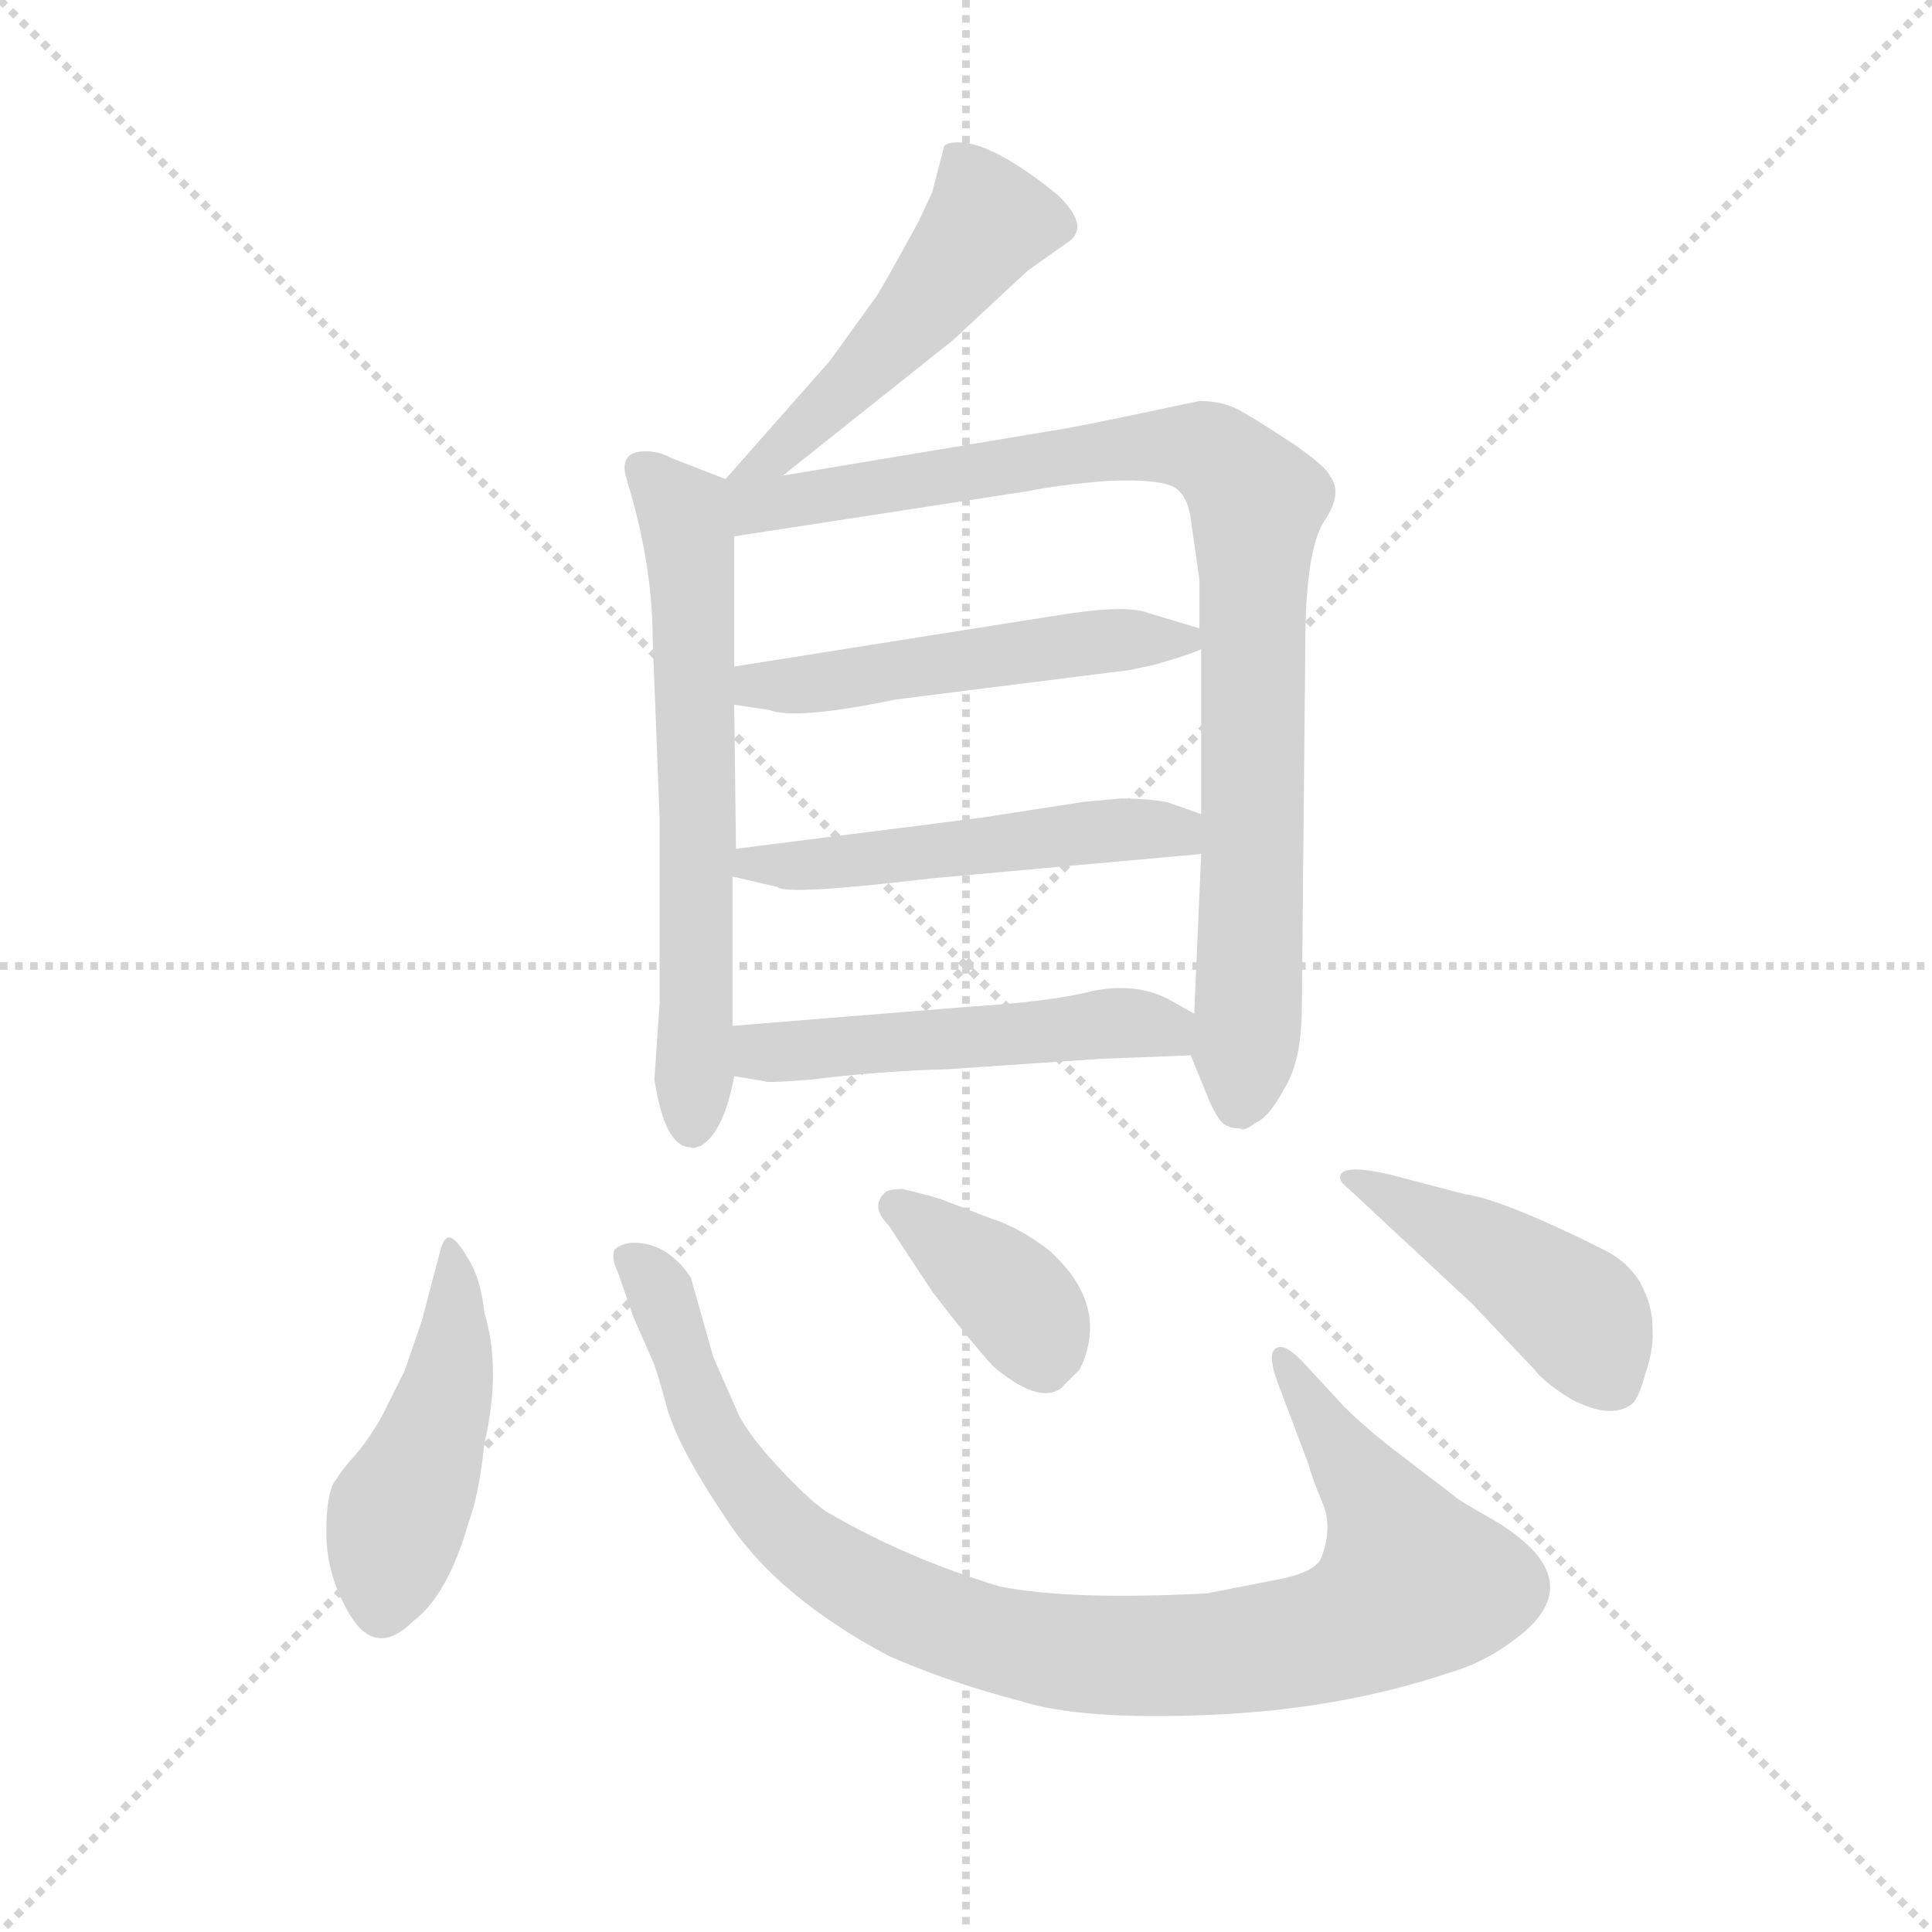<svg version="1.1" viewBox="0 0 1024 1024" xmlns="http://www.w3.org/2000/svg">
  <g stroke="lightgray" stroke-dasharray="1,1" stroke-width="1" transform="scale(4, 4)">
    <line x1="0" y1="0" x2="256" y2="256"></line>
    <line x1="256" y1="0" x2="0" y2="256"></line>
    <line x1="128" y1="0" x2="128" y2="256"></line>
    <line x1="0" y1="128" x2="256" y2="128"></line>
  </g>
  <g transform="scale(0.92, -0.92) translate(60, -850)">
    <style type="text/css">
      
        @keyframes keyframes0 {
          from {
            stroke: blue;
            stroke-dashoffset: 504;
            stroke-width: 128;
          }
          62% {
            animation-timing-function: step-end;
            stroke: blue;
            stroke-dashoffset: 0;
            stroke-width: 128;
          }
          to {
            stroke: black;
            stroke-width: 1024;
          }
        }
        #make-me-a-hanzi-animation-0 {
          animation: keyframes0 0.66s both;
          animation-delay: 0s;
          animation-timing-function: linear;
        }
      
        @keyframes keyframes1 {
          from {
            stroke: blue;
            stroke-dashoffset: 644;
            stroke-width: 128;
          }
          68% {
            animation-timing-function: step-end;
            stroke: blue;
            stroke-dashoffset: 0;
            stroke-width: 128;
          }
          to {
            stroke: black;
            stroke-width: 1024;
          }
        }
        #make-me-a-hanzi-animation-1 {
          animation: keyframes1 0.774s both;
          animation-delay: 0.66s;
          animation-timing-function: linear;
        }
      
        @keyframes keyframes2 {
          from {
            stroke: blue;
            stroke-dashoffset: 921;
            stroke-width: 128;
          }
          75% {
            animation-timing-function: step-end;
            stroke: blue;
            stroke-dashoffset: 0;
            stroke-width: 128;
          }
          to {
            stroke: black;
            stroke-width: 1024;
          }
        }
        #make-me-a-hanzi-animation-2 {
          animation: keyframes2 1s both;
          animation-delay: 1.434s;
          animation-timing-function: linear;
        }
      
        @keyframes keyframes3 {
          from {
            stroke: blue;
            stroke-dashoffset: 513;
            stroke-width: 128;
          }
          63% {
            animation-timing-function: step-end;
            stroke: blue;
            stroke-dashoffset: 0;
            stroke-width: 128;
          }
          to {
            stroke: black;
            stroke-width: 1024;
          }
        }
        #make-me-a-hanzi-animation-3 {
          animation: keyframes3 0.667s both;
          animation-delay: 2.434s;
          animation-timing-function: linear;
        }
      
        @keyframes keyframes4 {
          from {
            stroke: blue;
            stroke-dashoffset: 517;
            stroke-width: 128;
          }
          63% {
            animation-timing-function: step-end;
            stroke: blue;
            stroke-dashoffset: 0;
            stroke-width: 128;
          }
          to {
            stroke: black;
            stroke-width: 1024;
          }
        }
        #make-me-a-hanzi-animation-4 {
          animation: keyframes4 0.671s both;
          animation-delay: 3.101s;
          animation-timing-function: linear;
        }
      
        @keyframes keyframes5 {
          from {
            stroke: blue;
            stroke-dashoffset: 513;
            stroke-width: 128;
          }
          63% {
            animation-timing-function: step-end;
            stroke: blue;
            stroke-dashoffset: 0;
            stroke-width: 128;
          }
          to {
            stroke: black;
            stroke-width: 1024;
          }
        }
        #make-me-a-hanzi-animation-5 {
          animation: keyframes5 0.667s both;
          animation-delay: 3.772s;
          animation-timing-function: linear;
        }
      
        @keyframes keyframes6 {
          from {
            stroke: blue;
            stroke-dashoffset: 465;
            stroke-width: 128;
          }
          60% {
            animation-timing-function: step-end;
            stroke: blue;
            stroke-dashoffset: 0;
            stroke-width: 128;
          }
          to {
            stroke: black;
            stroke-width: 1024;
          }
        }
        #make-me-a-hanzi-animation-6 {
          animation: keyframes6 0.628s both;
          animation-delay: 4.439s;
          animation-timing-function: linear;
        }
      
        @keyframes keyframes7 {
          from {
            stroke: blue;
            stroke-dashoffset: 977;
            stroke-width: 128;
          }
          76% {
            animation-timing-function: step-end;
            stroke: blue;
            stroke-dashoffset: 0;
            stroke-width: 128;
          }
          to {
            stroke: black;
            stroke-width: 1024;
          }
        }
        #make-me-a-hanzi-animation-7 {
          animation: keyframes7 1.045s both;
          animation-delay: 5.068s;
          animation-timing-function: linear;
        }
      
        @keyframes keyframes8 {
          from {
            stroke: blue;
            stroke-dashoffset: 379;
            stroke-width: 128;
          }
          55% {
            animation-timing-function: step-end;
            stroke: blue;
            stroke-dashoffset: 0;
            stroke-width: 128;
          }
          to {
            stroke: black;
            stroke-width: 1024;
          }
        }
        #make-me-a-hanzi-animation-8 {
          animation: keyframes8 0.558s both;
          animation-delay: 6.113s;
          animation-timing-function: linear;
        }
      
        @keyframes keyframes9 {
          from {
            stroke: blue;
            stroke-dashoffset: 456;
            stroke-width: 128;
          }
          60% {
            animation-timing-function: step-end;
            stroke: blue;
            stroke-dashoffset: 0;
            stroke-width: 128;
          }
          to {
            stroke: black;
            stroke-width: 1024;
          }
        }
        #make-me-a-hanzi-animation-9 {
          animation: keyframes9 0.621s both;
          animation-delay: 6.671s;
          animation-timing-function: linear;
        }
      
    </style>
    
      <path d="M 391 576 L 489 654 L 532 694 L 556 711 Q 568 720 549 738 Q 512 768 492 768 Q 486 768 484 766 L 477 739 L 469 722 Q 446 680 444 678 L 418 642 L 358 574 C 338 552 368 557 391 576 Z" fill="lightgray"></path>
    
      <path d="M 358 574 L 327 586 Q 320 590 312 590 Q 296 590 301 574 Q 316 525 316 482 L 320 379 L 320 272 L 317 228 Q 323 189 338 189 Q 339 188 344 190 Q 357 198 363 230 L 362 259 L 362 345 L 364 361 L 363 444 L 363 466 L 363 541 C 363 571 363 572 358 574 Z" fill="lightgray"></path>
    
      <path d="M 626 242 L 635 220 Q 642 202 648 201 Q 649 200 654 200 Q 657 198 663 203 Q 671 206 680 223 Q 690 239 690 270 L 692 478 Q 692 533 703 550 Q 714 566 706 576 Q 705 580 687 593 Q 669 605 657 612 Q 646 619 631 619 Q 570 606 553 603 L 391 576 C 345 568 317 534 363 541 L 532 567 Q 552 571 579 573 Q 606 574 615 570 Q 624 566 626 551 L 631 516 L 631 488 L 632 476 L 632 381 L 632 358 L 628 266 L 626 242 Z" fill="lightgray"></path>
    
      <path d="M 363 444 L 383 441 Q 398 435 456 447 L 591 464 L 605 467 Q 626 473 632 476 C 649 483 649 483 631 488 L 601 497 Q 588 502 546 495 L 363 466 C 333 461 333 448 363 444 Z" fill="lightgray"></path>
    
      <path d="M 362 345 L 388 339 Q 393 334 477 344 L 632 358 C 662 361 660 371 632 381 L 612 388 Q 600 390 586 390 L 564 388 L 506 379 L 364 361 C 334 357 333 352 362 345 Z" fill="lightgray"></path>
    
      <path d="M 363 230 L 381 227 Q 382 226 407 228 Q 447 233 486 234 L 574 240 L 626 242 C 656 243 654 251 628 266 L 612 275 Q 593 284 569 279 Q 546 273 498 270 L 362 259 C 332 257 333 235 363 230 Z" fill="lightgray"></path>
    
      <path d="M 219 94 Q 217 114 209 126 Q 202 138 198 137 Q 195 136 193 127 L 183 89 L 173 60 L 160 34 Q 152 20 144 11 Q 136 2 134 -2 Q 128 -8 128 -33 Q 128 -58 142 -81 Q 157 -105 178 -84 Q 198 -69 210 -27 Q 216 -11 219 18 Q 229 61 219 94 Z" fill="lightgray"></path>
    
      <path d="M 714 40 L 690 66 Q 682 74 678 74 Q 668 74 677 51 L 694 6 Q 696 -2 702 -16 Q 708 -30 701 -48 Q 697 -56 676 -60 L 635 -68 Q 556 -72 516 -64 Q 463 -48 418 -22 Q 409 -17 391 2 Q 373 21 366 34 L 351 68 L 338 114 Q 324 135 303 134 Q 297 133 294 130 Q 292 125 296 117 L 305 91 L 316 66 Q 318 62 324 40 Q 330 17 359 -26 Q 388 -70 452 -104 Q 486 -119 528 -130 Q 562 -141 636 -138 Q 711 -135 774 -114 Q 795 -108 812 -95 Q 859 -61 801 -26 Q 778 -13 778 -12 L 748 11 Q 728 26 714 40 Z" fill="lightgray"></path>
    
      <path d="M 452 144 L 477 106 Q 496 81 512 63 Q 538 41 551 50 L 562 61 Q 580 98 544 130 Q 527 143 511 148 L 485 158 Q 481 160 460 165 Q 452 165 450 163 Q 441 155 452 144 Z" fill="lightgray"></path>
    
      <path d="M 784 162 L 742 173 Q 713 180 712 172 Q 712 169 716 166 L 788 99 L 824 61 Q 829 54 845 44 Q 868 32 880 41 Q 884 44 888 59 Q 893 73 892 86 Q 892 98 885 111 Q 878 123 864 130 Q 806 159 784 162 Z" fill="lightgray"></path>
    
    
      <clipPath id="make-me-a-hanzi-clip-0">
        <path d="M 391 576 L 489 654 L 532 694 L 556 711 Q 568 720 549 738 Q 512 768 492 768 Q 486 768 484 766 L 477 739 L 469 722 Q 446 680 444 678 L 418 642 L 358 574 C 338 552 368 557 391 576 Z"></path>
      </clipPath>
      <path clip-path="url(#make-me-a-hanzi-clip-0)" d="M 490 757 L 510 723 L 466 666 L 413 612 L 390 590 L 363 580" fill="none" id="make-me-a-hanzi-animation-0" stroke-dasharray="376 752" stroke-linecap="round"></path>
    
      <clipPath id="make-me-a-hanzi-clip-1">
        <path d="M 358 574 L 327 586 Q 320 590 312 590 Q 296 590 301 574 Q 316 525 316 482 L 320 379 L 320 272 L 317 228 Q 323 189 338 189 Q 339 188 344 190 Q 357 198 363 230 L 362 259 L 362 345 L 364 361 L 363 444 L 363 466 L 363 541 C 363 571 363 572 358 574 Z"></path>
      </clipPath>
      <path clip-path="url(#make-me-a-hanzi-clip-1)" d="M 310 580 L 334 553 L 338 534 L 339 202" fill="none" id="make-me-a-hanzi-animation-1" stroke-dasharray="516 1032" stroke-linecap="round"></path>
    
      <clipPath id="make-me-a-hanzi-clip-2">
        <path d="M 626 242 L 635 220 Q 642 202 648 201 Q 649 200 654 200 Q 657 198 663 203 Q 671 206 680 223 Q 690 239 690 270 L 692 478 Q 692 533 703 550 Q 714 566 706 576 Q 705 580 687 593 Q 669 605 657 612 Q 646 619 631 619 Q 570 606 553 603 L 391 576 C 345 568 317 534 363 541 L 532 567 Q 552 571 579 573 Q 606 574 615 570 Q 624 566 626 551 L 631 516 L 631 488 L 632 476 L 632 381 L 632 358 L 628 266 L 626 242 Z"></path>
      </clipPath>
      <path clip-path="url(#make-me-a-hanzi-clip-2)" d="M 364 569 L 386 560 L 624 594 L 653 576 L 664 561 L 660 278 L 653 213" fill="none" id="make-me-a-hanzi-animation-2" stroke-dasharray="793 1586" stroke-linecap="round"></path>
    
      <clipPath id="make-me-a-hanzi-clip-3">
        <path d="M 363 444 L 383 441 Q 398 435 456 447 L 591 464 L 605 467 Q 626 473 632 476 C 649 483 649 483 631 488 L 601 497 Q 588 502 546 495 L 363 466 C 333 461 333 448 363 444 Z"></path>
      </clipPath>
      <path clip-path="url(#make-me-a-hanzi-clip-3)" d="M 369 450 L 558 480 L 624 481" fill="none" id="make-me-a-hanzi-animation-3" stroke-dasharray="385 770" stroke-linecap="round"></path>
    
      <clipPath id="make-me-a-hanzi-clip-4">
        <path d="M 362 345 L 388 339 Q 393 334 477 344 L 632 358 C 662 361 660 371 632 381 L 612 388 Q 600 390 586 390 L 564 388 L 506 379 L 364 361 C 334 357 333 352 362 345 Z"></path>
      </clipPath>
      <path clip-path="url(#make-me-a-hanzi-clip-4)" d="M 370 348 L 374 353 L 463 355 L 582 372 L 618 371 L 624 364" fill="none" id="make-me-a-hanzi-animation-4" stroke-dasharray="389 778" stroke-linecap="round"></path>
    
      <clipPath id="make-me-a-hanzi-clip-5">
        <path d="M 363 230 L 381 227 Q 382 226 407 228 Q 447 233 486 234 L 574 240 L 626 242 C 656 243 654 251 628 266 L 612 275 Q 593 284 569 279 Q 546 273 498 270 L 362 259 C 332 257 333 235 363 230 Z"></path>
      </clipPath>
      <path clip-path="url(#make-me-a-hanzi-clip-5)" d="M 369 237 L 379 244 L 590 261 L 612 257 L 619 249" fill="none" id="make-me-a-hanzi-animation-5" stroke-dasharray="385 770" stroke-linecap="round"></path>
    
      <clipPath id="make-me-a-hanzi-clip-6">
        <path d="M 219 94 Q 217 114 209 126 Q 202 138 198 137 Q 195 136 193 127 L 183 89 L 173 60 L 160 34 Q 152 20 144 11 Q 136 2 134 -2 Q 128 -8 128 -33 Q 128 -58 142 -81 Q 157 -105 178 -84 Q 198 -69 210 -27 Q 216 -11 219 18 Q 229 61 219 94 Z"></path>
      </clipPath>
      <path clip-path="url(#make-me-a-hanzi-clip-6)" d="M 201 129 L 197 45 L 169 -22 L 160 -74" fill="none" id="make-me-a-hanzi-animation-6" stroke-dasharray="337 674" stroke-linecap="round"></path>
    
      <clipPath id="make-me-a-hanzi-clip-7">
        <path d="M 714 40 L 690 66 Q 682 74 678 74 Q 668 74 677 51 L 694 6 Q 696 -2 702 -16 Q 708 -30 701 -48 Q 697 -56 676 -60 L 635 -68 Q 556 -72 516 -64 Q 463 -48 418 -22 Q 409 -17 391 2 Q 373 21 366 34 L 351 68 L 338 114 Q 324 135 303 134 Q 297 133 294 130 Q 292 125 296 117 L 305 91 L 316 66 Q 318 62 324 40 Q 330 17 359 -26 Q 388 -70 452 -104 Q 486 -119 528 -130 Q 562 -141 636 -138 Q 711 -135 774 -114 Q 795 -108 812 -95 Q 859 -61 801 -26 Q 778 -13 778 -12 L 748 11 Q 728 26 714 40 Z"></path>
      </clipPath>
      <path clip-path="url(#make-me-a-hanzi-clip-7)" d="M 302 125 L 320 108 L 353 19 L 397 -37 L 458 -75 L 551 -102 L 642 -103 L 687 -96 L 715 -89 L 754 -63 L 741 -29 L 681 66" fill="none" id="make-me-a-hanzi-animation-7" stroke-dasharray="849 1698" stroke-linecap="round"></path>
    
      <clipPath id="make-me-a-hanzi-clip-8">
        <path d="M 452 144 L 477 106 Q 496 81 512 63 Q 538 41 551 50 L 562 61 Q 580 98 544 130 Q 527 143 511 148 L 485 158 Q 481 160 460 165 Q 452 165 450 163 Q 441 155 452 144 Z"></path>
      </clipPath>
      <path clip-path="url(#make-me-a-hanzi-clip-8)" d="M 457 155 L 526 100 L 541 69" fill="none" id="make-me-a-hanzi-animation-8" stroke-dasharray="251 502" stroke-linecap="round"></path>
    
      <clipPath id="make-me-a-hanzi-clip-9">
        <path d="M 784 162 L 742 173 Q 713 180 712 172 Q 712 169 716 166 L 788 99 L 824 61 Q 829 54 845 44 Q 868 32 880 41 Q 884 44 888 59 Q 893 73 892 86 Q 892 98 885 111 Q 878 123 864 130 Q 806 159 784 162 Z"></path>
      </clipPath>
      <path clip-path="url(#make-me-a-hanzi-clip-9)" d="M 717 171 L 730 169 L 839 101 L 853 87 L 870 52" fill="none" id="make-me-a-hanzi-animation-9" stroke-dasharray="328 656" stroke-linecap="round"></path>
    
  </g>
</svg>